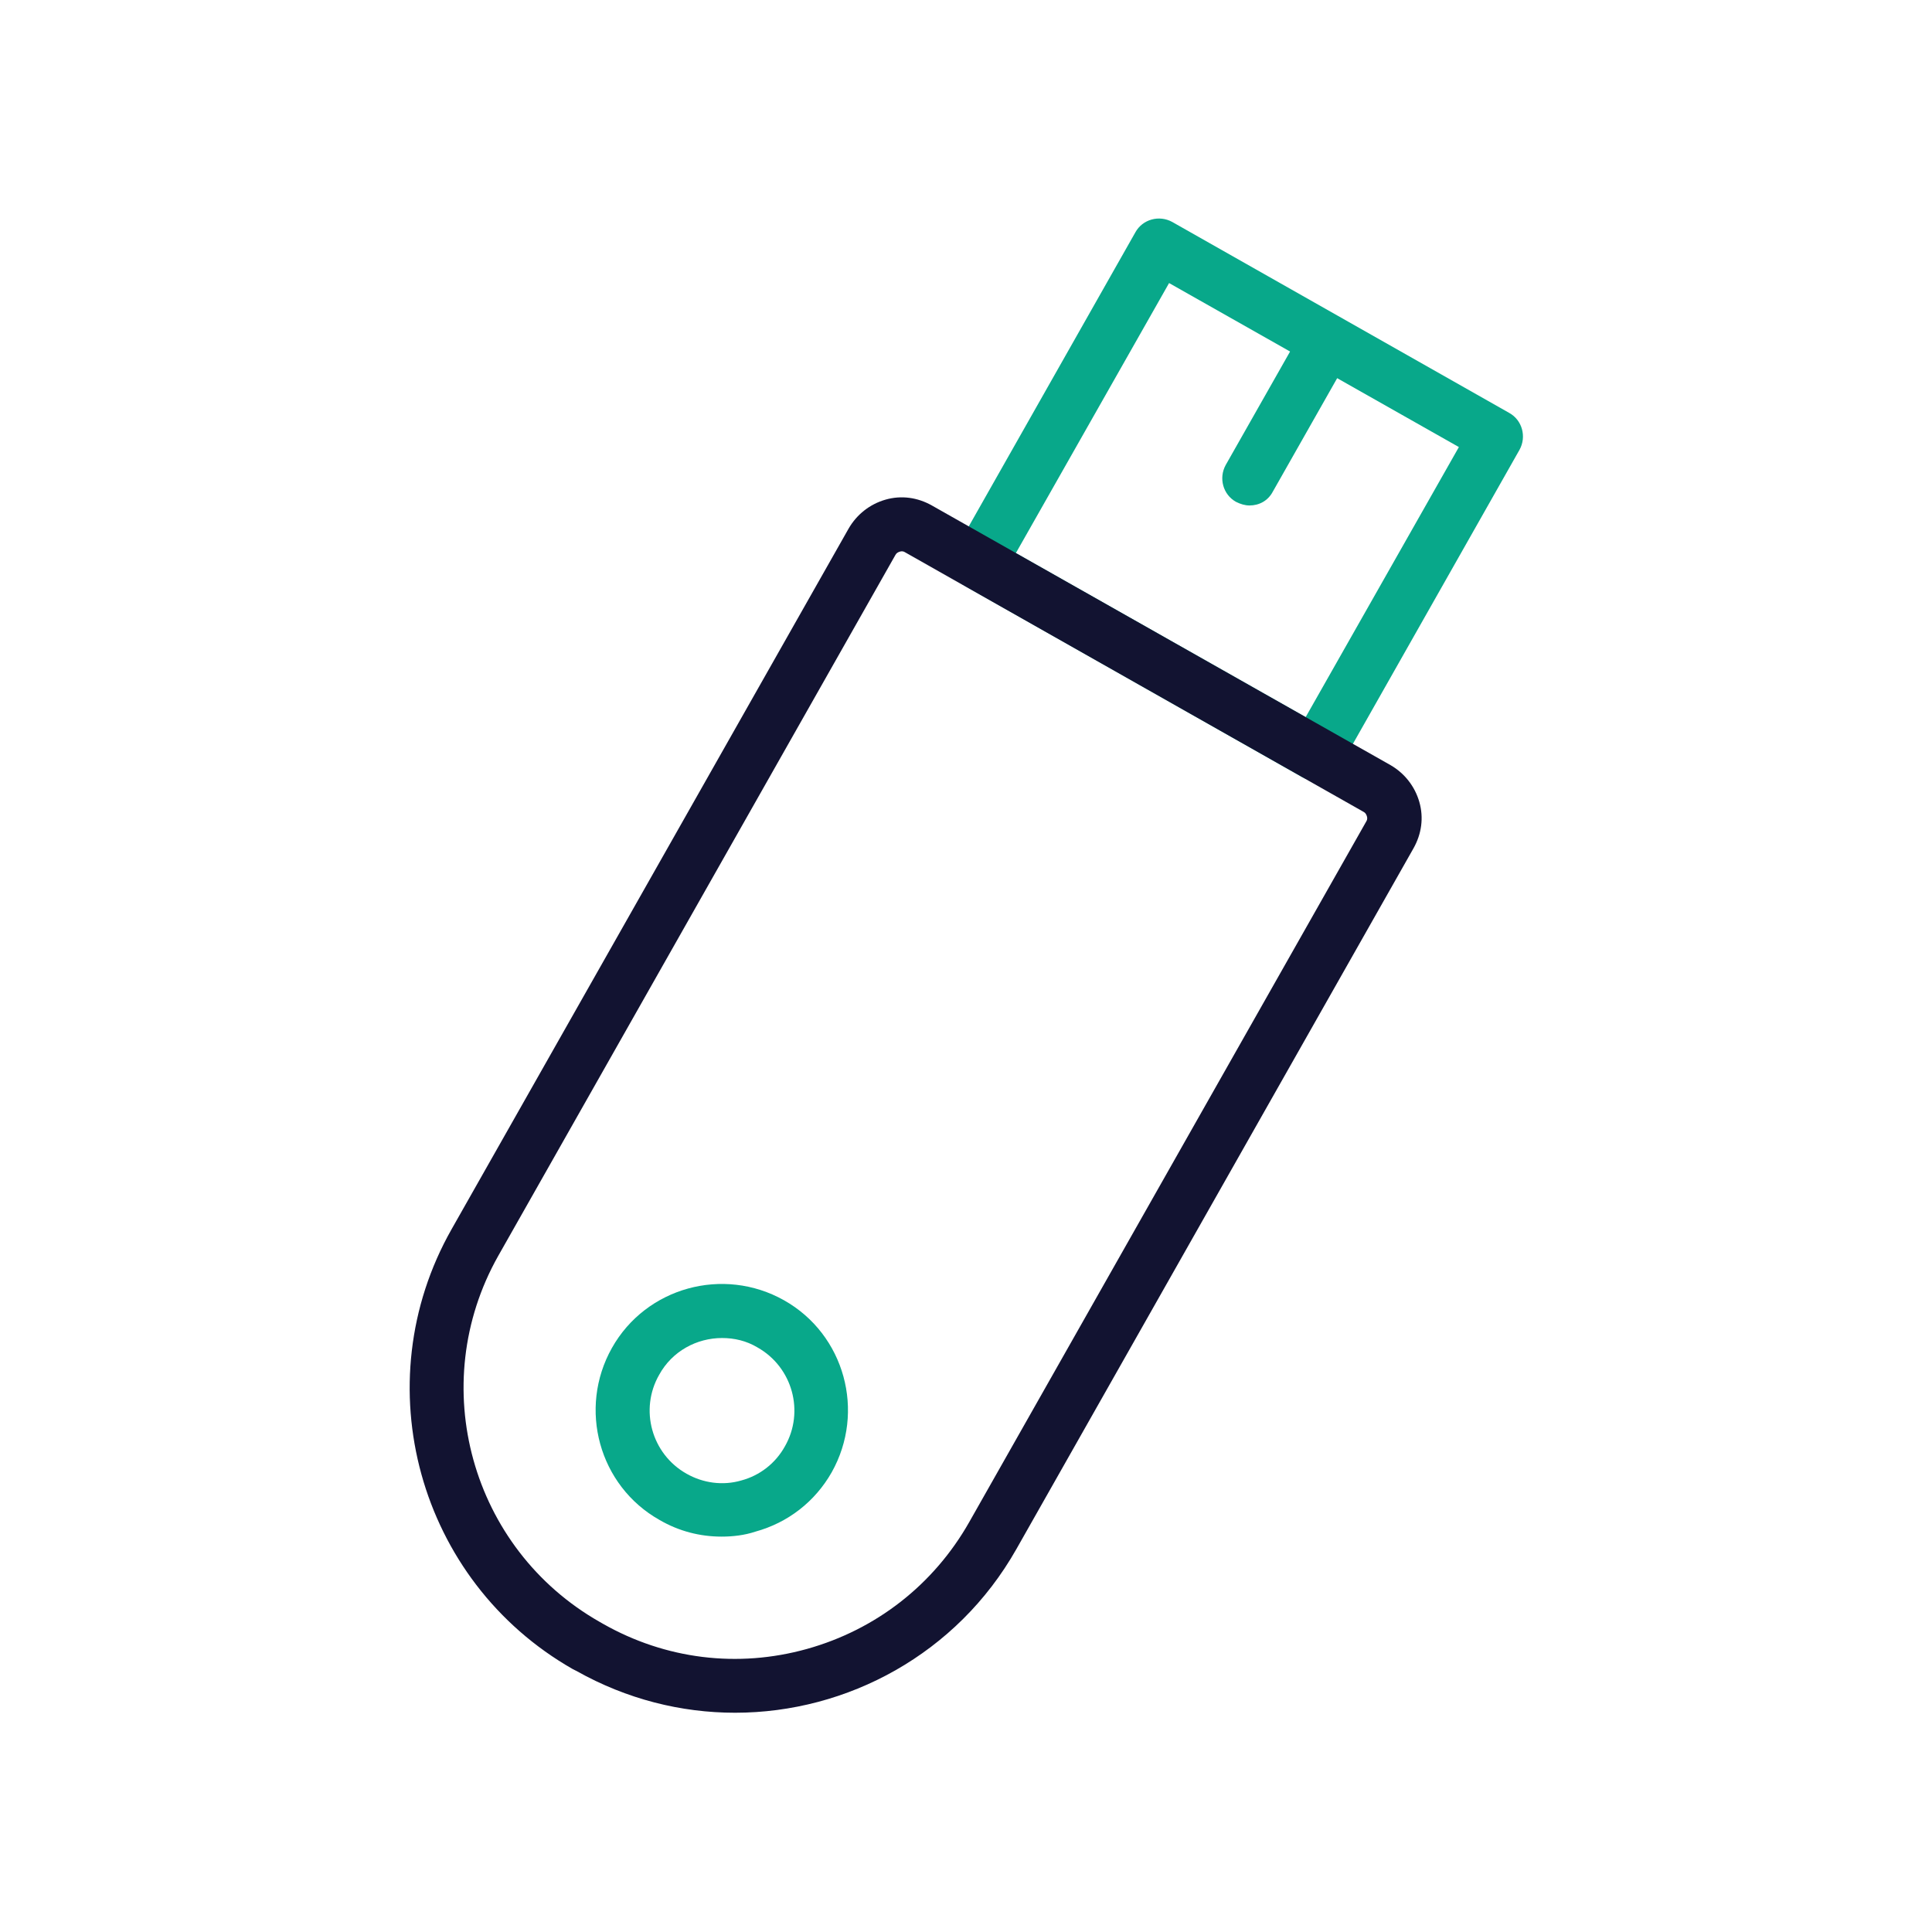 <?xml version="1.0" encoding="utf-8"?>
<!-- Generator: Adobe Illustrator 25.0.1, SVG Export Plug-In . SVG Version: 6.00 Build 0)  -->
<svg version="1.1" id="Layer_1" xmlns="http://www.w3.org/2000/svg" xmlns:xlink="http://www.w3.org/1999/xlink" x="0px" y="0px"
	 viewBox="0 0 430 430" style="enable-background:new 0 0 430 430;" xml:space="preserve">
<style type="text/css">
	.st0{fill:#08A88A;}
	.st1{fill:#121331;}
</style>
<g>
	<path class="st0" d="M292.9,173.8c-1,0-2-0.3-3-0.8l-75-42.5c-1.4-0.8-2.4-2.1-2.8-3.6c-0.4-1.5-0.2-3.2,0.6-4.6l40-70.6
		c1.6-2.9,5.3-3.9,8.2-2.3l75,42.5c2.9,1.6,3.9,5.3,2.3,8.2l-40,70.6c-0.8,1.4-2.1,2.4-3.6,2.8C294,173.8,293.4,173.8,292.9,173.8z
		 M226.1,123.1l64.5,36.5l34.1-60.1L260.2,63L226.1,123.1z"/>
	<path class="st1" d="M163.6,381.2c-12,0-24.1-3-35.3-9.3l0,0l-0.8-0.4C93.1,351.9,81,308,100.5,273.6l88.4-156
		c1.8-3.1,4.7-5.4,8.2-6.4c3.5-1,7.1-0.5,10.3,1.3l102.1,57.8c3.1,1.8,5.4,4.7,6.4,8.2c1,3.5,0.5,7.1-1.3,10.3l-88.4,156
		C213,368.1,188.6,381.2,163.6,381.2z M134.2,361.4c13.9,7.9,30,9.9,45.4,5.6c15.4-4.3,28.2-14.3,36.1-28.2l88.4-156
		c0.3-0.5,0.2-0.9,0.1-1.2c-0.1-0.3-0.3-0.7-0.7-0.9l-102.1-57.8c-0.5-0.3-0.9-0.2-1.2-0.1c-0.3,0.1-0.7,0.3-0.9,0.7l-88.4,156
		c-16.2,28.7-6.1,65.2,22.6,81.5L134.2,361.4z"/>
	<path class="st0" d="M278.1,112.5c-1,0-2-0.3-3-0.8c-2.9-1.6-3.9-5.3-2.3-8.2l17.3-30.5c1.6-2.9,5.3-3.9,8.2-2.3
		c2.9,1.6,3.9,5.3,2.3,8.2l-17.3,30.5C282.2,111.5,280.2,112.5,278.1,112.5z"/>
	<path class="st0" d="M160.6,342c-4.8,0-9.5-1.2-13.8-3.7c-13.5-7.6-18.2-24.8-10.6-38.3l0,0c7.6-13.5,24.8-18.2,38.3-10.6
		c13.5,7.6,18.2,24.8,10.6,38.3c-3.7,6.5-9.7,11.2-17,13.2C165.7,341.7,163.1,342,160.6,342z M160.7,297.8c-5.6,0-11.1,2.9-14,8.2
		l0,0c-4.4,7.7-1.7,17.6,6.1,22c3.7,2.1,8.1,2.7,12.2,1.5c4.1-1.1,7.6-3.8,9.7-7.6c4.4-7.7,1.7-17.6-6.1-22
		C166.1,298.4,163.4,297.8,160.7,297.8z M141.4,303L141.4,303L141.4,303z"/>
</g>
</svg>
